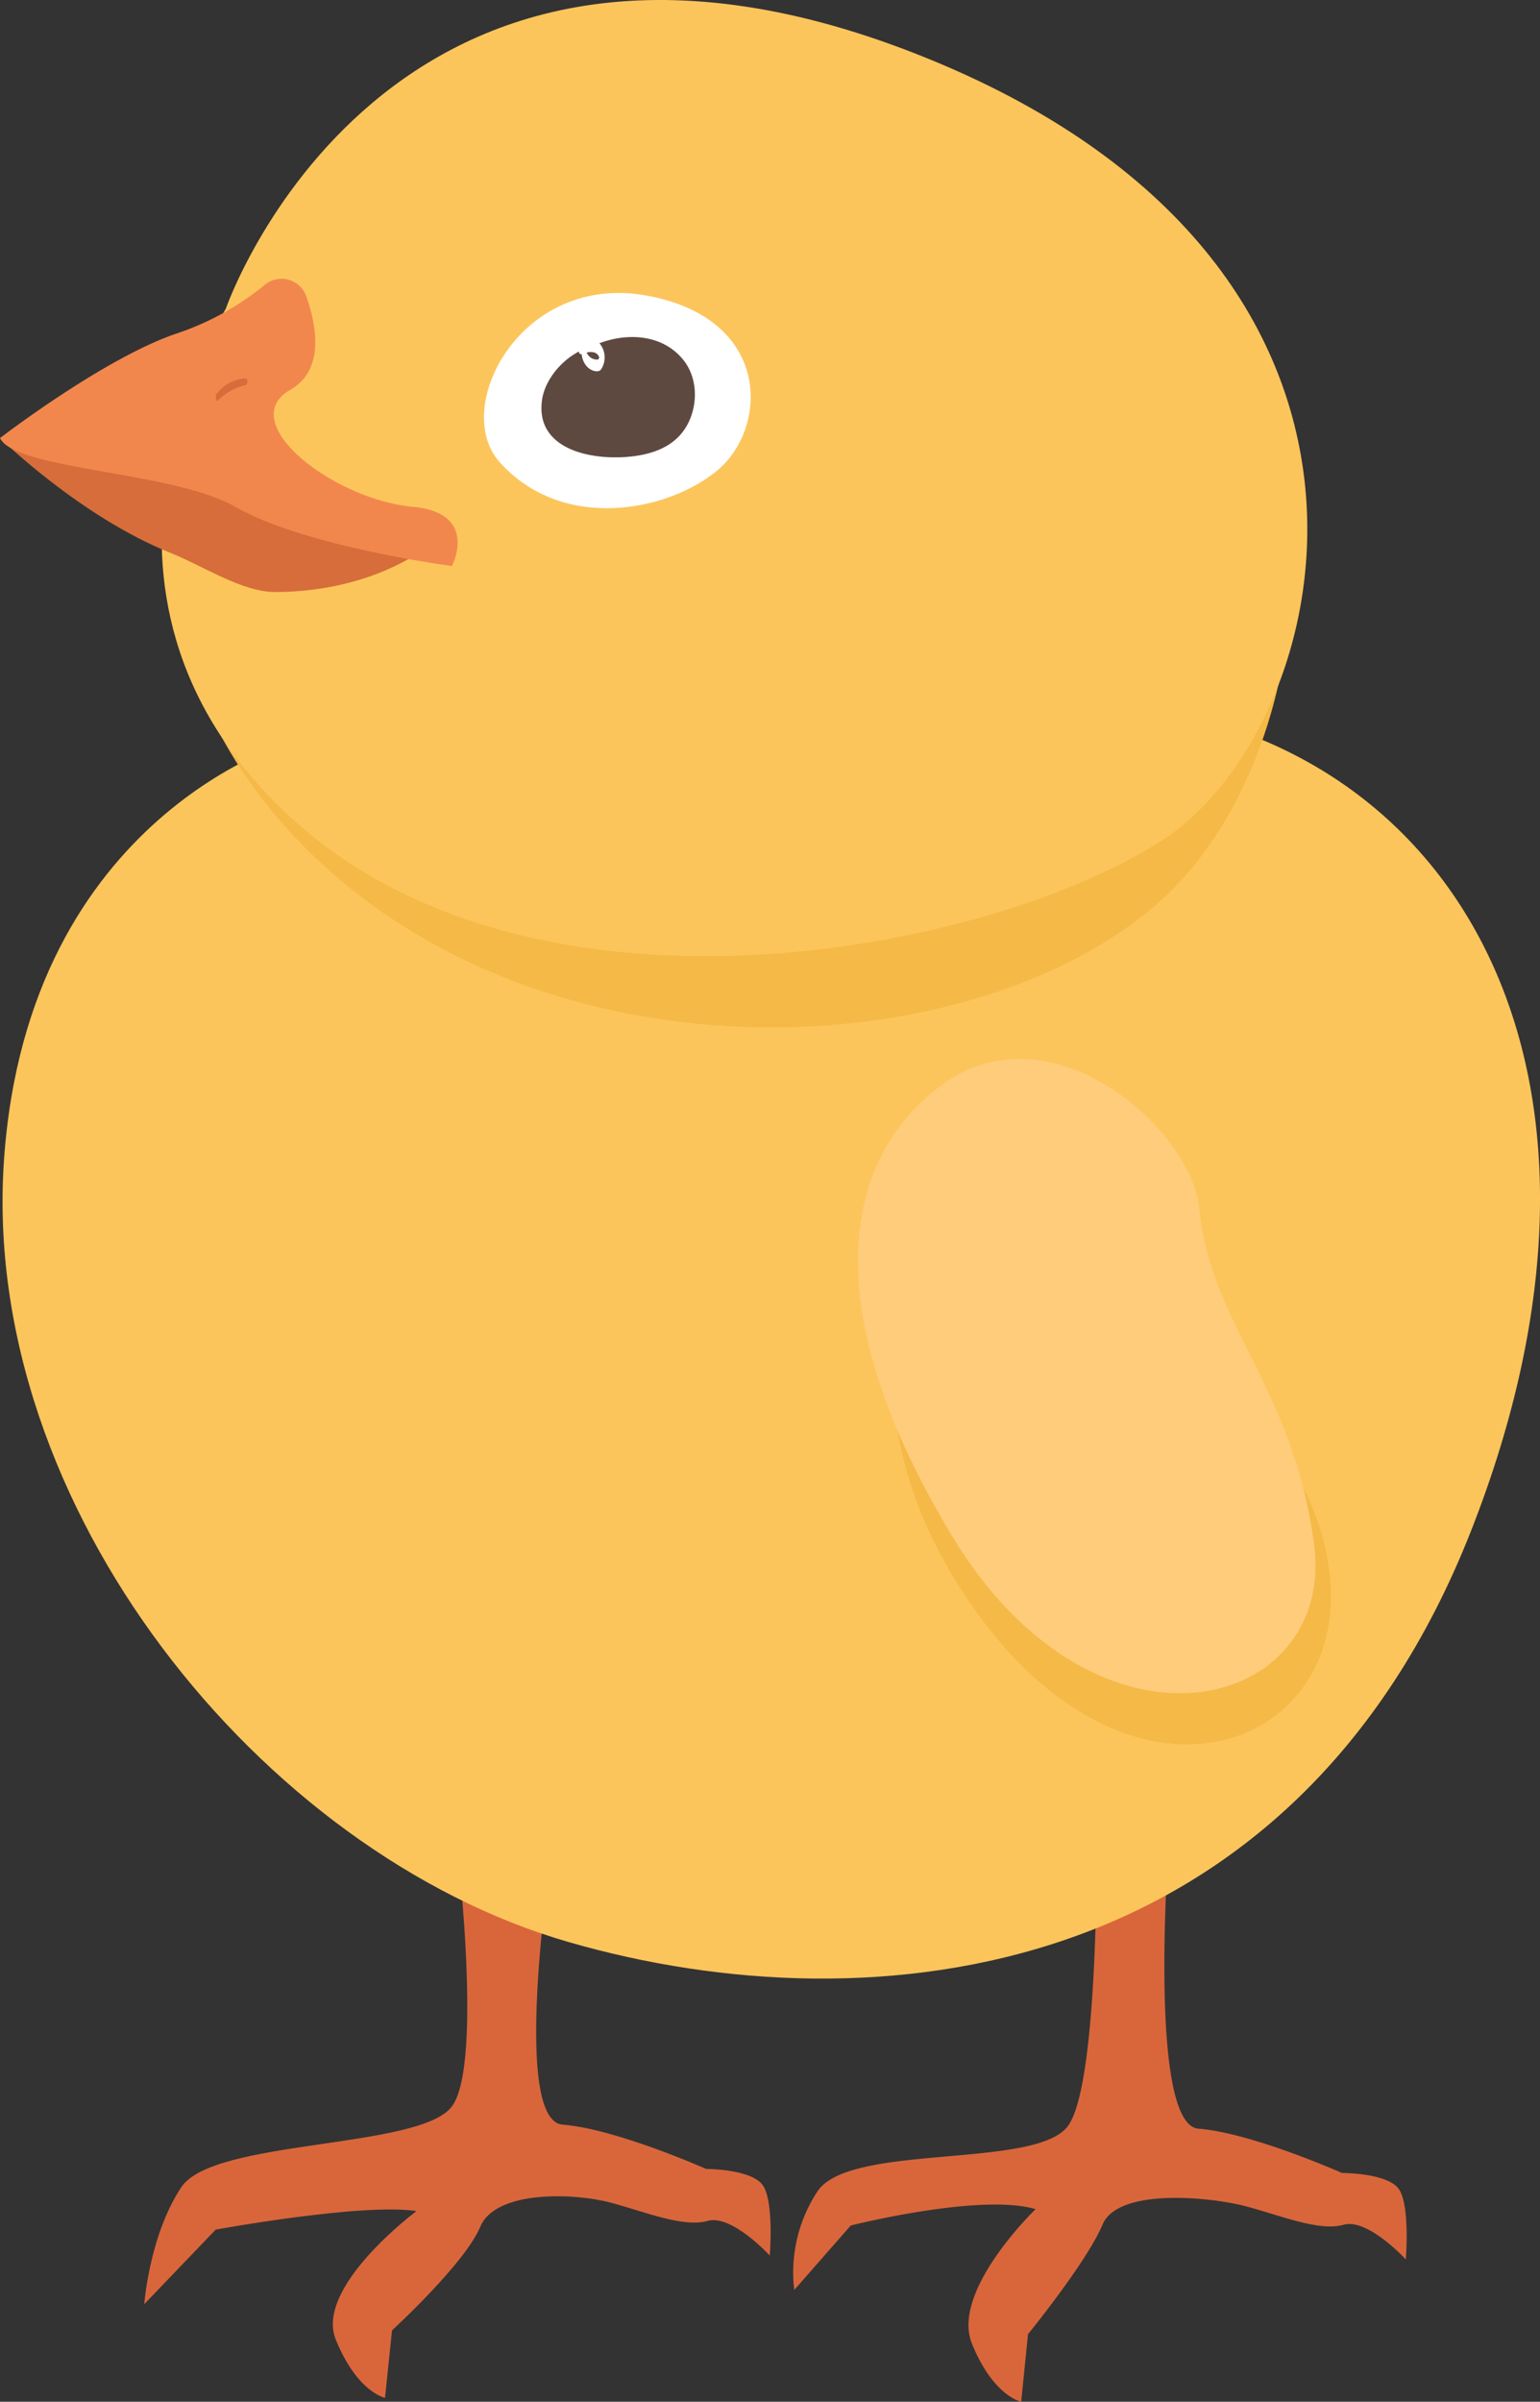 <svg xmlns="http://www.w3.org/2000/svg" viewBox="0 0 307.55 479.48"><rect x="0" y="0" width="307.55" height="479.48" fill="#333333" stroke="none"/><defs><style>.cls-1{fill:#d9663b;}.cls-2{fill:#fcc55b;}.cls-3{fill:#f5b947;}.cls-4{fill:#ffcc7b;}.cls-5{fill:#d66d3a;}.cls-6{fill:#fff;}.cls-7{fill:#5e4940;}.cls-8{fill:#f2874d;}</style></defs><title>Asset 1</title><g id="Layer_2" data-name="Layer 2"><g id="Layer_1-2" data-name="Layer 1"><path class="cls-1" d="M219,361.46s.89,54.69-5.85,63.14-43.5,3.23-49.9,12.89a29.41,29.41,0,0,0-4.63,19.67l11.28-12.86s25.88-6.54,36.92-3.27c0,0-17,16.34-12.71,26.87s9.83,11.58,9.83,11.58L205.3,466s11.78-14.47,14.89-21.89,21.74-5.51,28.81-3.6,14.5,5,19.33,3.64,12.42,6.92,12.42,6.92.88-10.7-1.36-14S268,433.81,268,433.81s-17.95-8-28.65-8.84-5.6-62.22-5.6-62.22Z"/><path class="cls-1" d="M90.78,364s6.11,48.2-.63,56.65S42.6,427,36.2,436.66,28.81,460,28.81,460l14.26-14.88s29.28-5.37,40.11-3.7c0,0-20.42,15.17-16.11,25.7s9.82,11.58,9.82,11.58l1.4-13.47s14.51-13.27,17.63-20.69,19-6.71,26.07-4.8,14.49,5,19.33,3.64,12.41,6.92,12.41,6.92.88-10.7-1.36-14S141,433,141,433s-17.94-8-28.64-8.84-1.84-57-1.84-57Z"/><path class="cls-2" d="M58.76,147.83S5.63,162.31.8,231.54,52.32,370,113.49,387.69s144.88,8,180.3-82.1-1.61-154.54-64.4-164.2S58.76,147.83,58.76,147.83Z"/><path class="cls-3" d="M196.33,222.45s-37,42.49-5.28,93.48,78.09,34.68,74.57-1S222,267.54,229,255.65,229.78,198.66,196.33,222.45Z"/><path class="cls-4" d="M188.43,216.37c-18.32,13.09-27.45,41.73,1.53,90s77.11,35.25,72.44,1.61c-4.4-31.59-20.67-43.45-22.91-66.75C238,225.64,210.29,200.76,188.43,216.37Z"/><path class="cls-3" d="M45.07,66.21s29.73-96.75,136.82-54C278.44,50.66,268.28,147,231.81,179.8c-36.71,33-122.34,37.86-170.64-10.33S45.07,66.21,45.07,66.21Z"/><path class="cls-2" d="M45.07,61.7S77-31,183.2,10.85s84,134.56,48.61,157.1-126,39.83-174.28-5.25S45.07,61.7,45.07,61.7Z"/><path class="cls-5" d="M83.71,110.34c-8.09,5.15-18.25,7.85-28.8,7.85-6.55,0-14.4-5.23-20.95-7.85C16,103.14,0,87.46,0,87.46s27.37,8.05,43.46,9.66,33.7,8,33.7,8Z"/><path class="cls-6" d="M99.81,92.29C90,81.43,104,54.44,129.09,59s24.4,26.38,14.18,34.9C133.61,102,112.51,106.41,99.81,92.29Z"/><path class="cls-7" d="M136.37,71.73c-4.45-5.39-12.23-5.41-18.21-2.55-4.91,1.27-9.35,6.1-9.94,10.85-1.33,10.58,11.86,12.23,19.51,10.87,4.22-.75,7.9-2.63,9.81-6.63S139.22,75.16,136.37,71.73Z"/><path class="cls-6" d="M116.76,68.38a3.1,3.1,0,0,0-.61,1.94,4.3,4.3,0,0,0,.7,2.38A3.13,3.13,0,0,0,118.47,74a2.21,2.21,0,0,0,1,.1c.44-.07.63-.4.82-.79a4.38,4.38,0,0,0-.77-5,2.74,2.74,0,0,0-2.11-.62,2.19,2.19,0,0,0-1.78,1.7c-.08.31-.13,1.25.34,1.32a2.09,2.09,0,0,0,1.05-.28,3,3,0,0,1,1.43-.11,1.53,1.53,0,0,1,1.1.74c.18.35.11.47-.17.83l.27-.16a2.08,2.08,0,0,1-2-.62,2.21,2.21,0,0,1-.52-.82,1.65,1.65,0,0,1,0-.21c0-.47,0-.09.11-.36a1.49,1.49,0,0,0,0-1.08c-.08-.19-.27-.49-.47-.21Z"/><path class="cls-8" d="M0,87.46s20.93-16.1,35.42-20.93a55.26,55.26,0,0,0,17.52-9.72,5.24,5.24,0,0,1,8.24,2.38C63.35,65.38,64.74,73.92,58,77.8c-11.27,6.44,8.42,21.89,24.45,23.38C95.79,102.42,90.25,113,90.25,113s-29.13-3.8-43.2-11.78C34.46,94,3.22,93.9,0,87.46Z"/><path class="cls-5" d="M43.52,79.94a11.55,11.55,0,0,1,5.58-3.08c.38-.1.42-1.29,0-1.3a7.67,7.67,0,0,0-5.89,3.16c-.24.29-.1,1.66.31,1.22Z"/></g></g></svg>
